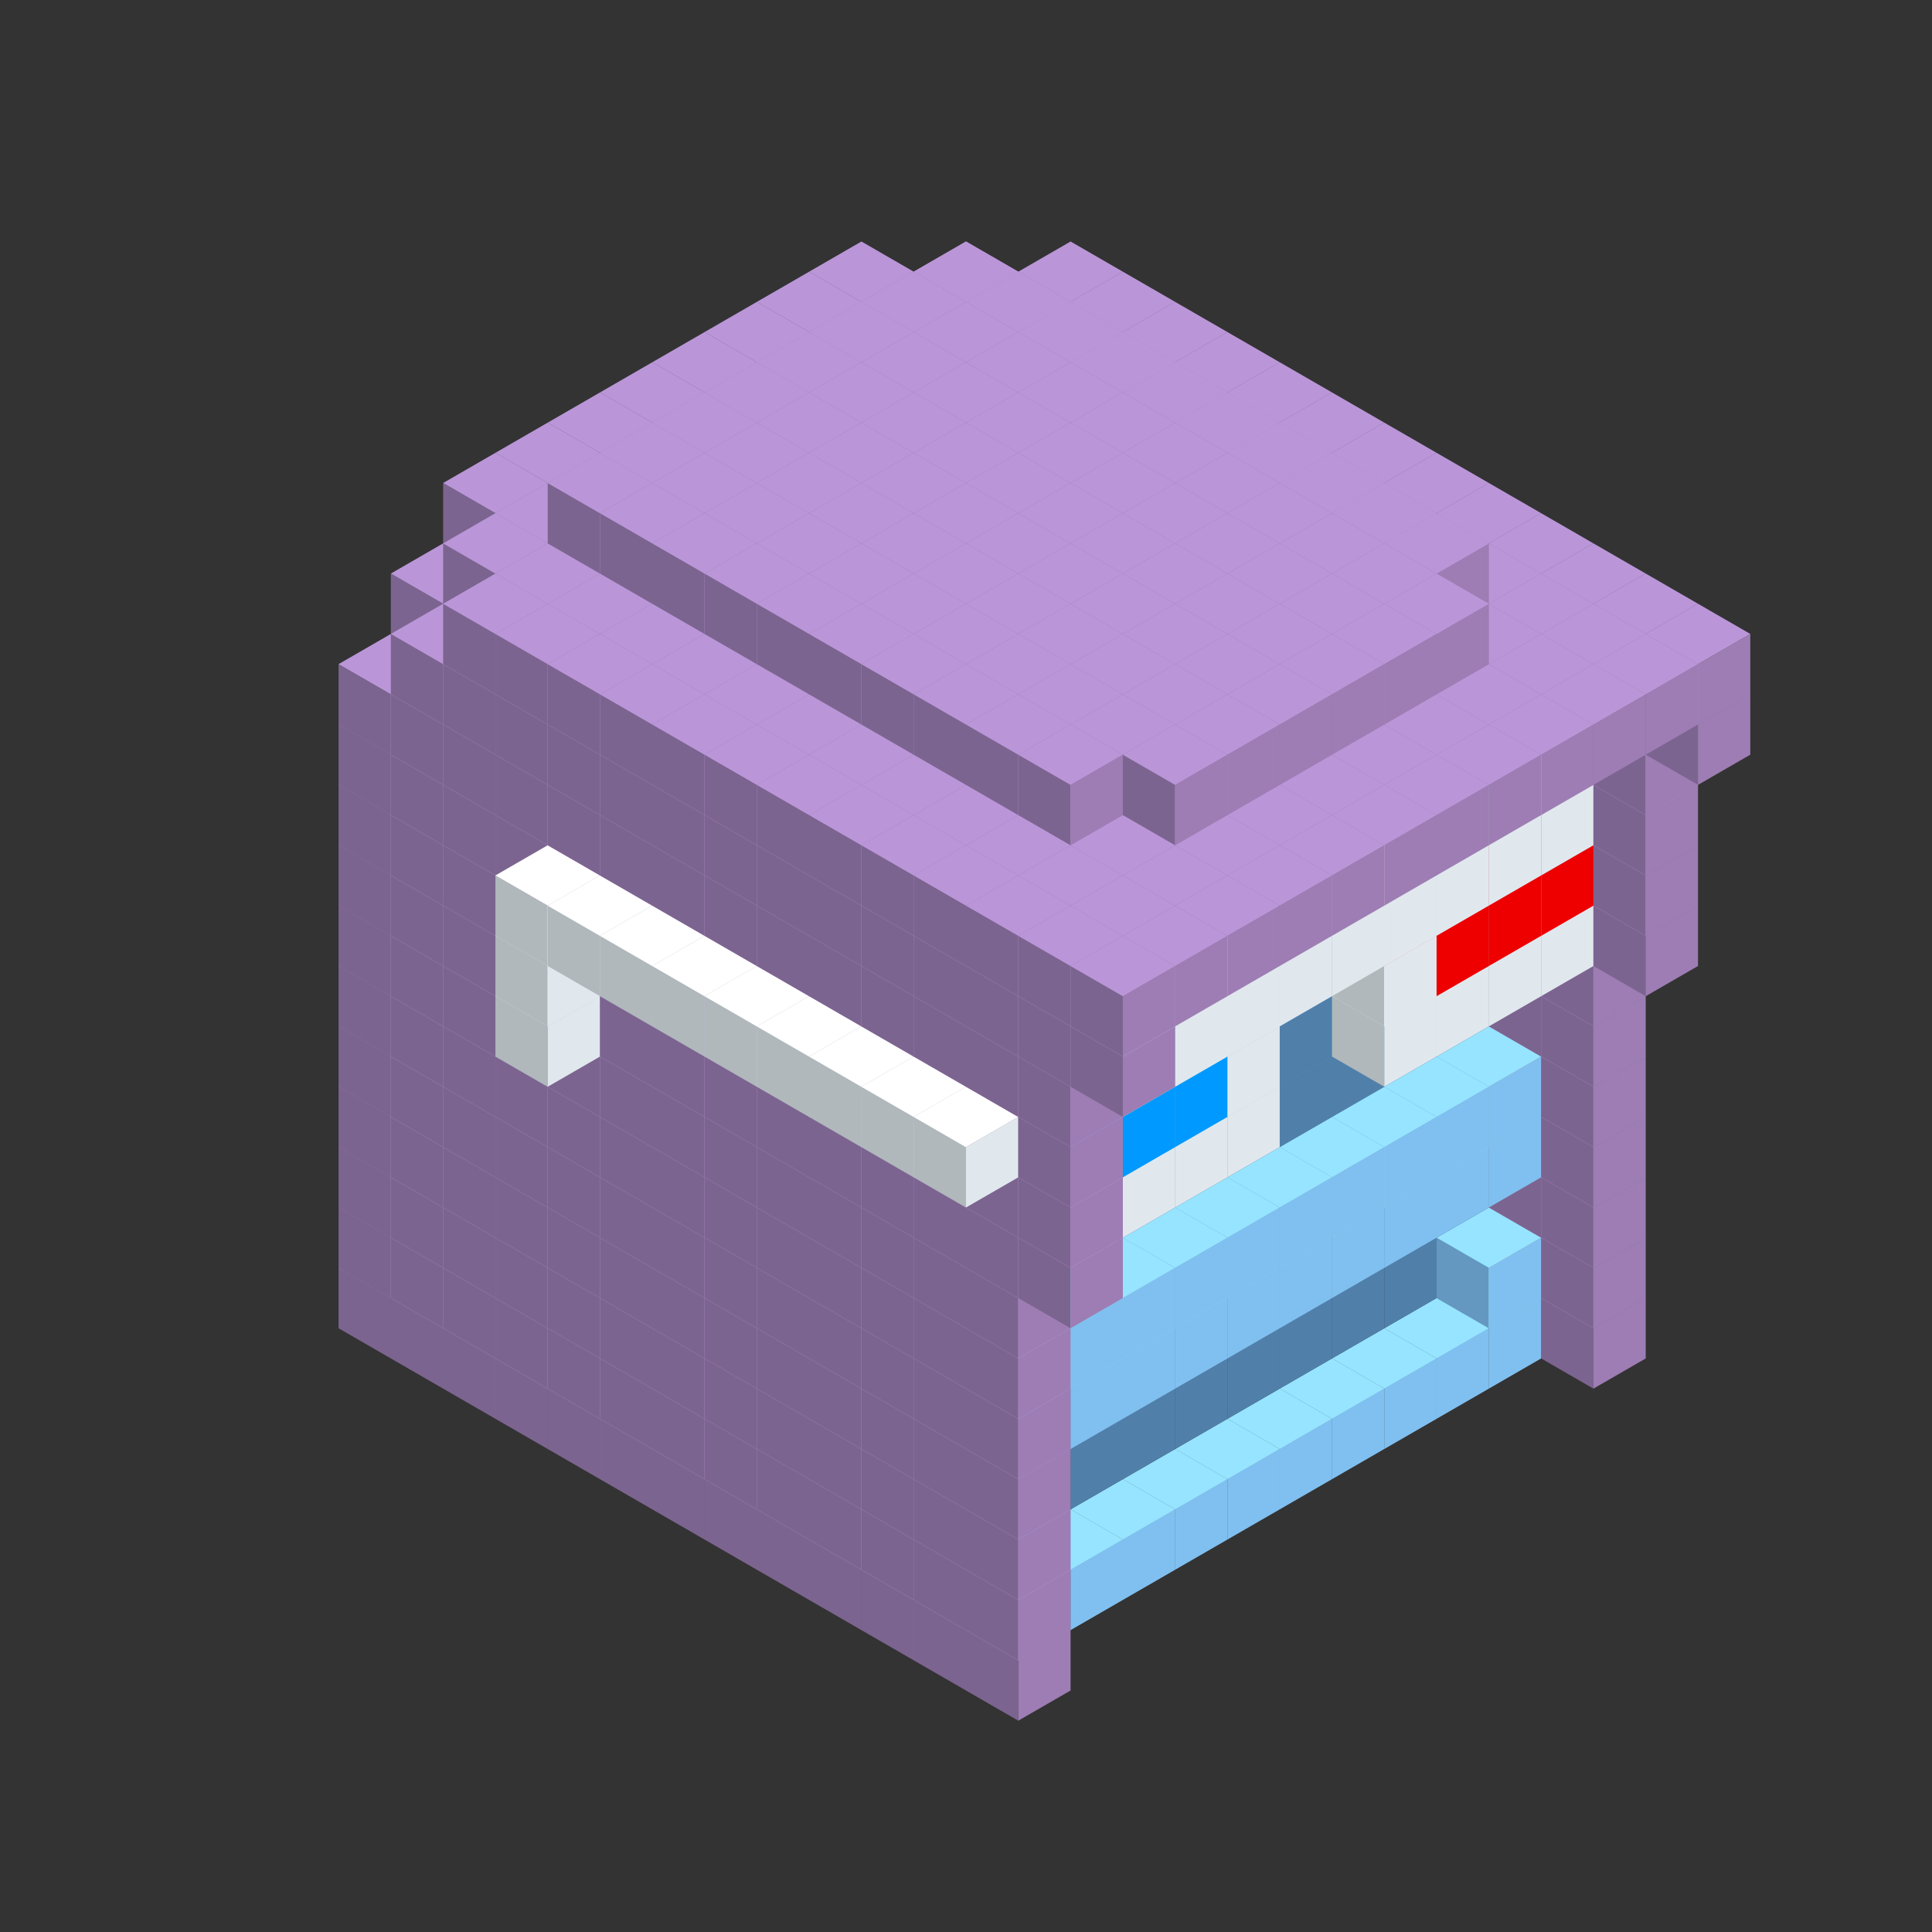 
<svg width='600' height='600' viewBox='4436371 5550000 3200000 3200000' xmlns='http://www.w3.org/2000/svg' xmlns:xlink='http://www.w3.org/1999/xlink'>
<rect x="4436371" y="5550000" width="3200000" height="3200000" fill="#333333" stroke="none"/>
<use xlink:href='#v-0x00000178-7' transform='translate(1936371,3050000)'/>
<use xlink:href='#v-0x00000178-7' transform='translate(983738,3600000)'/>
<use xlink:href='#v-0x00000178-7' transform='translate(2022974,3100000)'/>
<use xlink:href='#v-0x00000178-7' transform='translate(1070341,3650000)'/>
<use xlink:href='#v-0x00000178-7' transform='translate(2109577,3150000)'/>
<use xlink:href='#v-0x00000178-7' transform='translate(1156944,3700000)'/>
<use xlink:href='#v-0x00000178-7' transform='translate(2196180,3200000)'/>
<use xlink:href='#v-0x00000178-7' transform='translate(1243547,3750000)'/>
<use xlink:href='#v-0x00000178-7' transform='translate(2282783,3250000)'/>
<use xlink:href='#v-0x00000178-7' transform='translate(1330150,3800000)'/>
<use xlink:href='#v-0x00000178-7' transform='translate(2369386,3300000)'/>
<use xlink:href='#v-0x00000178-7' transform='translate(1416753,3850000)'/>
<use xlink:href='#v-0x00000178-7' transform='translate(2455989,3350000)'/>
<use xlink:href='#v-0x00000178-7' transform='translate(1503356,3900000)'/>
<use xlink:href='#v-0x00000178-7' transform='translate(2542592,3400000)'/>
<use xlink:href='#v-0x00000178-7' transform='translate(1589959,3950000)'/>
<use xlink:href='#v-0x00000178-7' transform='translate(2629195,3450000)'/>
<use xlink:href='#v-0x00000178-7' transform='translate(1676562,4000000)'/>
<use xlink:href='#v-0x00000178-7' transform='translate(2715798,3500000)'/>
<use xlink:href='#v-0x00000178-7' transform='translate(1763165,4050000)'/>
<use xlink:href='#v-0x00000178-7' transform='translate(2802401,3550000)'/>
<use xlink:href='#v-0x00000178-7' transform='translate(1849768,4100000)'/>
<use xlink:href='#v-0x00000178-7' transform='translate(2889004,3600000)'/>
<use xlink:href='#v-0x00000178-1' transform='translate(2802401,3650000)'/>
<use xlink:href='#v-0x00000178-1' transform='translate(2715798,3700000)'/>
<use xlink:href='#v-0x00000178-1' transform='translate(2629195,3750000)'/>
<use xlink:href='#v-0x00000178-1' transform='translate(2542592,3800000)'/>
<use xlink:href='#v-0x00000178-1' transform='translate(2455989,3850000)'/>
<use xlink:href='#v-0x00000178-1' transform='translate(2369386,3900000)'/>
<use xlink:href='#v-0x00000178-1' transform='translate(2282783,3950000)'/>
<use xlink:href='#v-0x00000178-1' transform='translate(2196180,4000000)'/>
<use xlink:href='#v-0x00000178-1' transform='translate(2109577,4050000)'/>
<use xlink:href='#v-0x00000178-1' transform='translate(2022974,4100000)'/>
<use xlink:href='#v-0x00000178-7' transform='translate(1936371,4150000)'/>
<use xlink:href='#v-0x00000178-7' transform='translate(2975607,3650000)'/>
<use xlink:href='#v-0x00000178-7' transform='translate(2022974,4200000)'/>
<use xlink:href='#v-0x00000178-7' transform='translate(1936371,2950000)'/>
<use xlink:href='#v-0x00000178-7' transform='translate(983738,3500000)'/>
<use xlink:href='#v-0x00000178-7' transform='translate(2022974,3000000)'/>
<use xlink:href='#v-0x00000178-7' transform='translate(1070341,3550000)'/>
<use xlink:href='#v-0x00000178-7' transform='translate(2109577,3050000)'/>
<use xlink:href='#v-0x00000178-7' transform='translate(1156944,3600000)'/>
<use xlink:href='#v-0x00000178-7' transform='translate(2196180,3100000)'/>
<use xlink:href='#v-0x00000178-7' transform='translate(1243547,3650000)'/>
<use xlink:href='#v-0x00000178-7' transform='translate(2282783,3150000)'/>
<use xlink:href='#v-0x00000178-7' transform='translate(1330150,3700000)'/>
<use xlink:href='#v-0x00000178-7' transform='translate(2369386,3200000)'/>
<use xlink:href='#v-0x00000178-7' transform='translate(1416753,3750000)'/>
<use xlink:href='#v-0x00000178-7' transform='translate(2455989,3250000)'/>
<use xlink:href='#v-0x00000178-7' transform='translate(1503356,3800000)'/>
<use xlink:href='#v-0x00000178-7' transform='translate(2542592,3300000)'/>
<use xlink:href='#v-0x00000178-7' transform='translate(1589959,3850000)'/>
<use xlink:href='#v-0x00000178-7' transform='translate(2629195,3350000)'/>
<use xlink:href='#v-0x00000178-7' transform='translate(1676562,3900000)'/>
<use xlink:href='#v-0x00000178-7' transform='translate(2715798,3400000)'/>
<use xlink:href='#v-0x00000178-7' transform='translate(1763165,3950000)'/>
<use xlink:href='#v-0x00000178-7' transform='translate(2802401,3450000)'/>
<use xlink:href='#v-0x00000178-2' transform='translate(2715798,3500000)'/>
<use xlink:href='#v-0x00000178-2' transform='translate(2629195,3550000)'/>
<use xlink:href='#v-0x00000178-2' transform='translate(2542592,3600000)'/>
<use xlink:href='#v-0x00000178-2' transform='translate(2455989,3650000)'/>
<use xlink:href='#v-0x00000178-2' transform='translate(2369386,3700000)'/>
<use xlink:href='#v-0x00000178-2' transform='translate(2282783,3750000)'/>
<use xlink:href='#v-0x00000178-2' transform='translate(2196180,3800000)'/>
<use xlink:href='#v-0x00000178-2' transform='translate(2109577,3850000)'/>
<use xlink:href='#v-0x00000178-2' transform='translate(2022974,3900000)'/>
<use xlink:href='#v-0x00000178-2' transform='translate(1936371,3950000)'/>
<use xlink:href='#v-0x00000178-7' transform='translate(1849768,4000000)'/>
<use xlink:href='#v-0x00000178-7' transform='translate(2889004,3500000)'/>
<use xlink:href='#v-0x00000178-1' transform='translate(2802401,3550000)'/>
<use xlink:href='#v-0x00000178-1' transform='translate(2022974,4000000)'/>
<use xlink:href='#v-0x00000178-7' transform='translate(1936371,4050000)'/>
<use xlink:href='#v-0x00000178-7' transform='translate(2975607,3550000)'/>
<use xlink:href='#v-0x00000178-7' transform='translate(2022974,4100000)'/>
<use xlink:href='#v-0x00000178-7' transform='translate(1936371,2850000)'/>
<use xlink:href='#v-0x00000178-7' transform='translate(983738,3400000)'/>
<use xlink:href='#v-0x00000178-7' transform='translate(2022974,2900000)'/>
<use xlink:href='#v-0x00000178-7' transform='translate(1070341,3450000)'/>
<use xlink:href='#v-0x00000178-7' transform='translate(2109577,2950000)'/>
<use xlink:href='#v-0x00000178-7' transform='translate(1156944,3500000)'/>
<use xlink:href='#v-0x00000178-7' transform='translate(2196180,3000000)'/>
<use xlink:href='#v-0x00000178-7' transform='translate(1243547,3550000)'/>
<use xlink:href='#v-0x00000178-7' transform='translate(2282783,3050000)'/>
<use xlink:href='#v-0x00000178-7' transform='translate(1330150,3600000)'/>
<use xlink:href='#v-0x00000178-7' transform='translate(2369386,3100000)'/>
<use xlink:href='#v-0x00000178-7' transform='translate(1416753,3650000)'/>
<use xlink:href='#v-0x00000178-7' transform='translate(2455989,3150000)'/>
<use xlink:href='#v-0x00000178-7' transform='translate(1503356,3700000)'/>
<use xlink:href='#v-0x00000178-7' transform='translate(2542592,3200000)'/>
<use xlink:href='#v-0x00000178-7' transform='translate(1589959,3750000)'/>
<use xlink:href='#v-0x00000178-7' transform='translate(2629195,3250000)'/>
<use xlink:href='#v-0x00000178-7' transform='translate(1676562,3800000)'/>
<use xlink:href='#v-0x00000178-7' transform='translate(2715798,3300000)'/>
<use xlink:href='#v-0x00000178-7' transform='translate(1763165,3850000)'/>
<use xlink:href='#v-0x00000178-7' transform='translate(2802401,3350000)'/>
<use xlink:href='#v-0x00000178-2' transform='translate(2715798,3400000)'/>
<use xlink:href='#v-0x00000178-2' transform='translate(2629195,3450000)'/>
<use xlink:href='#v-0x00000178-2' transform='translate(2542592,3500000)'/>
<use xlink:href='#v-0x00000178-2' transform='translate(2455989,3550000)'/>
<use xlink:href='#v-0x00000178-2' transform='translate(2369386,3600000)'/>
<use xlink:href='#v-0x00000178-2' transform='translate(2282783,3650000)'/>
<use xlink:href='#v-0x00000178-2' transform='translate(2196180,3700000)'/>
<use xlink:href='#v-0x00000178-2' transform='translate(2109577,3750000)'/>
<use xlink:href='#v-0x00000178-2' transform='translate(2022974,3800000)'/>
<use xlink:href='#v-0x00000178-2' transform='translate(1936371,3850000)'/>
<use xlink:href='#v-0x00000178-7' transform='translate(1849768,3900000)'/>
<use xlink:href='#v-0x00000178-7' transform='translate(2889004,3400000)'/>
<use xlink:href='#v-0x00000178-7' transform='translate(1936371,3950000)'/>
<use xlink:href='#v-0x00000178-7' transform='translate(2975607,3450000)'/>
<use xlink:href='#v-0x00000178-7' transform='translate(2022974,4000000)'/>
<use xlink:href='#v-0x00000178-7' transform='translate(1936371,2750000)'/>
<use xlink:href='#v-0x00000178-7' transform='translate(983738,3300000)'/>
<use xlink:href='#v-0x00000178-7' transform='translate(2022974,2800000)'/>
<use xlink:href='#v-0x00000178-7' transform='translate(1070341,3350000)'/>
<use xlink:href='#v-0x00000178-7' transform='translate(2109577,2850000)'/>
<use xlink:href='#v-0x00000178-7' transform='translate(1156944,3400000)'/>
<use xlink:href='#v-0x00000178-7' transform='translate(2196180,2900000)'/>
<use xlink:href='#v-0x00000178-7' transform='translate(1243547,3450000)'/>
<use xlink:href='#v-0x00000178-7' transform='translate(2282783,2950000)'/>
<use xlink:href='#v-0x00000178-7' transform='translate(1330150,3500000)'/>
<use xlink:href='#v-0x00000178-7' transform='translate(2369386,3000000)'/>
<use xlink:href='#v-0x00000178-7' transform='translate(1416753,3550000)'/>
<use xlink:href='#v-0x00000178-7' transform='translate(2455989,3050000)'/>
<use xlink:href='#v-0x00000178-7' transform='translate(1503356,3600000)'/>
<use xlink:href='#v-0x00000178-7' transform='translate(2542592,3100000)'/>
<use xlink:href='#v-0x00000178-7' transform='translate(1589959,3650000)'/>
<use xlink:href='#v-0x00000178-7' transform='translate(2629195,3150000)'/>
<use xlink:href='#v-0x00000178-7' transform='translate(1676562,3700000)'/>
<use xlink:href='#v-0x00000178-7' transform='translate(2715798,3200000)'/>
<use xlink:href='#v-0x00000178-7' transform='translate(1763165,3750000)'/>
<use xlink:href='#v-0x00000178-7' transform='translate(2802401,3250000)'/>
<use xlink:href='#v-0x00000178-2' transform='translate(2715798,3300000)'/>
<use xlink:href='#v-0x00000178-2' transform='translate(2629195,3350000)'/>
<use xlink:href='#v-0x00000178-2' transform='translate(2542592,3400000)'/>
<use xlink:href='#v-0x00000178-2' transform='translate(2455989,3450000)'/>
<use xlink:href='#v-0x00000178-2' transform='translate(2369386,3500000)'/>
<use xlink:href='#v-0x00000178-2' transform='translate(2282783,3550000)'/>
<use xlink:href='#v-0x00000178-2' transform='translate(2196180,3600000)'/>
<use xlink:href='#v-0x00000178-2' transform='translate(2109577,3650000)'/>
<use xlink:href='#v-0x00000178-2' transform='translate(2022974,3700000)'/>
<use xlink:href='#v-0x00000178-2' transform='translate(1936371,3750000)'/>
<use xlink:href='#v-0x00000178-7' transform='translate(1849768,3800000)'/>
<use xlink:href='#v-0x00000178-7' transform='translate(2889004,3300000)'/>
<use xlink:href='#v-0x00000178-1' transform='translate(2802401,3350000)'/>
<use xlink:href='#v-0x00000178-1' transform='translate(2715798,3400000)'/>
<use xlink:href='#v-0x00000178-1' transform='translate(2629195,3450000)'/>
<use xlink:href='#v-0x00000178-1' transform='translate(2542592,3500000)'/>
<use xlink:href='#v-0x00000178-1' transform='translate(2455989,3550000)'/>
<use xlink:href='#v-0x00000178-1' transform='translate(2369386,3600000)'/>
<use xlink:href='#v-0x00000178-1' transform='translate(2282783,3650000)'/>
<use xlink:href='#v-0x00000178-1' transform='translate(2196180,3700000)'/>
<use xlink:href='#v-0x00000178-1' transform='translate(2109577,3750000)'/>
<use xlink:href='#v-0x00000178-1' transform='translate(2022974,3800000)'/>
<use xlink:href='#v-0x00000178-7' transform='translate(1936371,3850000)'/>
<use xlink:href='#v-0x00000178-7' transform='translate(2975607,3350000)'/>
<use xlink:href='#v-0x00000178-7' transform='translate(2022974,3900000)'/>
<use xlink:href='#v-0x00000178-7' transform='translate(1936371,2650000)'/>
<use xlink:href='#v-0x00000178-7' transform='translate(983738,3200000)'/>
<use xlink:href='#v-0x00000178-7' transform='translate(2022974,2700000)'/>
<use xlink:href='#v-0x00000178-7' transform='translate(1070341,3250000)'/>
<use xlink:href='#v-0x00000178-7' transform='translate(2109577,2750000)'/>
<use xlink:href='#v-0x00000178-7' transform='translate(1156944,3300000)'/>
<use xlink:href='#v-0x00000178-7' transform='translate(2196180,2800000)'/>
<use xlink:href='#v-0x00000178-7' transform='translate(1243547,3350000)'/>
<use xlink:href='#v-0x00000178-7' transform='translate(2282783,2850000)'/>
<use xlink:href='#v-0x00000178-7' transform='translate(1330150,3400000)'/>
<use xlink:href='#v-0x00000178-7' transform='translate(2369386,2900000)'/>
<use xlink:href='#v-0x00000178-7' transform='translate(1416753,3450000)'/>
<use xlink:href='#v-0x00000178-7' transform='translate(2455989,2950000)'/>
<use xlink:href='#v-0x00000178-7' transform='translate(1503356,3500000)'/>
<use xlink:href='#v-0x00000178-7' transform='translate(2542592,3000000)'/>
<use xlink:href='#v-0x00000178-7' transform='translate(1589959,3550000)'/>
<use xlink:href='#v-0x00000178-7' transform='translate(2629195,3050000)'/>
<use xlink:href='#v-0x00000178-7' transform='translate(1676562,3600000)'/>
<use xlink:href='#v-0x00000178-7' transform='translate(2715798,3100000)'/>
<use xlink:href='#v-0x00000178-7' transform='translate(1763165,3650000)'/>
<use xlink:href='#v-0x00000178-7' transform='translate(2802401,3150000)'/>
<use xlink:href='#v-0x00000178-2' transform='translate(2715798,3200000)'/>
<use xlink:href='#v-0x00000178-2' transform='translate(2629195,3250000)'/>
<use xlink:href='#v-0x00000178-2' transform='translate(2542592,3300000)'/>
<use xlink:href='#v-0x00000178-2' transform='translate(2455989,3350000)'/>
<use xlink:href='#v-0x00000178-2' transform='translate(2369386,3400000)'/>
<use xlink:href='#v-0x00000178-2' transform='translate(2282783,3450000)'/>
<use xlink:href='#v-0x00000178-2' transform='translate(2196180,3500000)'/>
<use xlink:href='#v-0x00000178-2' transform='translate(2109577,3550000)'/>
<use xlink:href='#v-0x00000178-2' transform='translate(2022974,3600000)'/>
<use xlink:href='#v-0x00000178-2' transform='translate(1936371,3650000)'/>
<use xlink:href='#v-0x00000178-7' transform='translate(1849768,3700000)'/>
<use xlink:href='#v-0x00000178-7' transform='translate(2889004,3200000)'/>
<use xlink:href='#v-0x00000178-1' transform='translate(2802401,3250000)'/>
<use xlink:href='#v-0x00000178-1' transform='translate(2715798,3300000)'/>
<use xlink:href='#v-0x00000178-1' transform='translate(2629195,3350000)'/>
<use xlink:href='#v-0x00000178-1' transform='translate(2542592,3400000)'/>
<use xlink:href='#v-0x00000178-1' transform='translate(2455989,3450000)'/>
<use xlink:href='#v-0x00000178-1' transform='translate(2369386,3500000)'/>
<use xlink:href='#v-0x00000178-1' transform='translate(2282783,3550000)'/>
<use xlink:href='#v-0x00000178-1' transform='translate(2196180,3600000)'/>
<use xlink:href='#v-0x00000178-1' transform='translate(2109577,3650000)'/>
<use xlink:href='#v-0x00000178-1' transform='translate(2022974,3700000)'/>
<use xlink:href='#v-0x00000178-7' transform='translate(1936371,3750000)'/>
<use xlink:href='#v-0x00000178-7' transform='translate(2975607,3250000)'/>
<use xlink:href='#v-0x00000178-7' transform='translate(2022974,3800000)'/>
<use xlink:href='#v-0x00000178-7' transform='translate(1936371,2550000)'/>
<use xlink:href='#v-0x00000178-7' transform='translate(983738,3100000)'/>
<use xlink:href='#v-0x00000178-7' transform='translate(2022974,2600000)'/>
<use xlink:href='#v-0x00000178-7' transform='translate(1070341,3150000)'/>
<use xlink:href='#v-0x00000178-7' transform='translate(2109577,2650000)'/>
<use xlink:href='#v-0x00000178-7' transform='translate(1156944,3200000)'/>
<use xlink:href='#v-0x00000178-7' transform='translate(2196180,2700000)'/>
<use xlink:href='#v-0x00000178-7' transform='translate(1243547,3250000)'/>
<use xlink:href='#v-0x00000178-7' transform='translate(2282783,2750000)'/>
<use xlink:href='#v-0x00000178-7' transform='translate(1330150,3300000)'/>
<use xlink:href='#v-0x00000178-7' transform='translate(2369386,2800000)'/>
<use xlink:href='#v-0x00000178-7' transform='translate(1416753,3350000)'/>
<use xlink:href='#v-0x00000178-7' transform='translate(2455989,2850000)'/>
<use xlink:href='#v-0x00000178-7' transform='translate(1503356,3400000)'/>
<use xlink:href='#v-0x00000178-7' transform='translate(2542592,2900000)'/>
<use xlink:href='#v-0x00000178-7' transform='translate(1589959,3450000)'/>
<use xlink:href='#v-0x00000178-7' transform='translate(2629195,2950000)'/>
<use xlink:href='#v-0x00000178-7' transform='translate(1676562,3500000)'/>
<use xlink:href='#v-0x00000178-7' transform='translate(2715798,3000000)'/>
<use xlink:href='#v-0x00000178-7' transform='translate(1763165,3550000)'/>
<use xlink:href='#v-0x00000178-7' transform='translate(2802401,3050000)'/>
<use xlink:href='#v-0x00000178-2' transform='translate(2715798,3100000)'/>
<use xlink:href='#v-0x00000178-2' transform='translate(2629195,3150000)'/>
<use xlink:href='#v-0x00000178-2' transform='translate(2542592,3200000)'/>
<use xlink:href='#v-0x00000178-2' transform='translate(2455989,3250000)'/>
<use xlink:href='#v-0x00000178-2' transform='translate(2369386,3300000)'/>
<use xlink:href='#v-0x00000178-2' transform='translate(2282783,3350000)'/>
<use xlink:href='#v-0x00000178-2' transform='translate(2196180,3400000)'/>
<use xlink:href='#v-0x00000178-2' transform='translate(2109577,3450000)'/>
<use xlink:href='#v-0x00000178-2' transform='translate(2022974,3500000)'/>
<use xlink:href='#v-0x00000178-2' transform='translate(1936371,3550000)'/>
<use xlink:href='#v-0x00000178-7' transform='translate(1849768,3600000)'/>
<use xlink:href='#v-0x00000178-7' transform='translate(2889004,3100000)'/>
<use xlink:href='#v-0x00000178-7' transform='translate(1936371,3650000)'/>
<use xlink:href='#v-0x00000178-7' transform='translate(2975607,3150000)'/>
<use xlink:href='#v-0x00000178-7' transform='translate(2022974,3700000)'/>
<use xlink:href='#v-0x00000178-7' transform='translate(1936371,2450000)'/>
<use xlink:href='#v-0x00000178-7' transform='translate(983738,3000000)'/>
<use xlink:href='#v-0x00000178-7' transform='translate(2022974,2500000)'/>
<use xlink:href='#v-0x00000178-7' transform='translate(1070341,3050000)'/>
<use xlink:href='#v-0x00000178-7' transform='translate(2109577,2550000)'/>
<use xlink:href='#v-0x00000178-7' transform='translate(1156944,3100000)'/>
<use xlink:href='#v-0x00000178-7' transform='translate(2196180,2600000)'/>
<use xlink:href='#v-0x00000178-7' transform='translate(1243547,3150000)'/>
<use xlink:href='#v-0x00000178-7' transform='translate(2282783,2650000)'/>
<use xlink:href='#v-0x00000178-7' transform='translate(1330150,3200000)'/>
<use xlink:href='#v-0x00000178-7' transform='translate(2369386,2700000)'/>
<use xlink:href='#v-0x00000178-7' transform='translate(1416753,3250000)'/>
<use xlink:href='#v-0x00000178-7' transform='translate(2455989,2750000)'/>
<use xlink:href='#v-0x00000178-7' transform='translate(1503356,3300000)'/>
<use xlink:href='#v-0x00000178-7' transform='translate(2542592,2800000)'/>
<use xlink:href='#v-0x00000178-7' transform='translate(1589959,3350000)'/>
<use xlink:href='#v-0x00000178-7' transform='translate(2629195,2850000)'/>
<use xlink:href='#v-0x00000178-7' transform='translate(1676562,3400000)'/>
<use xlink:href='#v-0x00000178-7' transform='translate(2715798,2900000)'/>
<use xlink:href='#v-0x00000178-7' transform='translate(1763165,3450000)'/>
<use xlink:href='#v-0x00000178-7' transform='translate(2802401,2950000)'/>
<use xlink:href='#v-0x00000178-2' transform='translate(2715798,3000000)'/>
<use xlink:href='#v-0x00000178-2' transform='translate(2629195,3050000)'/>
<use xlink:href='#v-0x00000178-2' transform='translate(2542592,3100000)'/>
<use xlink:href='#v-0x00000178-2' transform='translate(2455989,3150000)'/>
<use xlink:href='#v-0x00000178-2' transform='translate(2369386,3200000)'/>
<use xlink:href='#v-0x00000178-2' transform='translate(2282783,3250000)'/>
<use xlink:href='#v-0x00000178-2' transform='translate(2196180,3300000)'/>
<use xlink:href='#v-0x00000178-2' transform='translate(2109577,3350000)'/>
<use xlink:href='#v-0x00000178-2' transform='translate(2022974,3400000)'/>
<use xlink:href='#v-0x00000178-2' transform='translate(1936371,3450000)'/>
<use xlink:href='#v-0x00000178-7' transform='translate(1849768,3500000)'/>
<use xlink:href='#v-0x00000178-7' transform='translate(2889004,3000000)'/>
<use xlink:href='#v-0x00000178-7' transform='translate(1936371,3550000)'/>
<use xlink:href='#v-0x00000178-7' transform='translate(2975607,3050000)'/>
<use xlink:href='#v-0x00000178-7' transform='translate(2022974,3600000)'/>
<use xlink:href='#v-0x00000178-7' transform='translate(1936371,2350000)'/>
<use xlink:href='#v-0x00000178-7' transform='translate(983738,2900000)'/>
<use xlink:href='#v-0x00000178-7' transform='translate(2022974,2400000)'/>
<use xlink:href='#v-0x00000178-7' transform='translate(1070341,2950000)'/>
<use xlink:href='#v-0x00000178-7' transform='translate(2109577,2450000)'/>
<use xlink:href='#v-0x00000178-7' transform='translate(1156944,3000000)'/>
<use xlink:href='#v-0x00000178-7' transform='translate(2196180,2500000)'/>
<use xlink:href='#v-0x00000178-7' transform='translate(1243547,3050000)'/>
<use xlink:href='#v-0x00000178-4' transform='translate(2369386,2500000)'/>
<use xlink:href='#v-0x00000178-7' transform='translate(2282783,2550000)'/>
<use xlink:href='#v-0x00000178-7' transform='translate(1330150,3100000)'/>
<use xlink:href='#v-0x00000178-4' transform='translate(1243547,3150000)'/>
<use xlink:href='#v-0x00000178-7' transform='translate(2369386,2600000)'/>
<use xlink:href='#v-0x00000178-7' transform='translate(1416753,3150000)'/>
<use xlink:href='#v-0x00000178-7' transform='translate(2455989,2650000)'/>
<use xlink:href='#v-0x00000178-7' transform='translate(1503356,3200000)'/>
<use xlink:href='#v-0x00000178-7' transform='translate(2542592,2700000)'/>
<use xlink:href='#v-0x00000178-7' transform='translate(1589959,3250000)'/>
<use xlink:href='#v-0x00000178-7' transform='translate(2629195,2750000)'/>
<use xlink:href='#v-0x00000178-7' transform='translate(1676562,3300000)'/>
<use xlink:href='#v-0x00000178-7' transform='translate(2715798,2800000)'/>
<use xlink:href='#v-0x00000178-7' transform='translate(1763165,3350000)'/>
<use xlink:href='#v-0x00000178-7' transform='translate(2802401,2850000)'/>
<use xlink:href='#v-0x00000178-2' transform='translate(2715798,2900000)'/>
<use xlink:href='#v-0x00000178-2' transform='translate(2629195,2950000)'/>
<use xlink:href='#v-0x00000178-2' transform='translate(2542592,3000000)'/>
<use xlink:href='#v-0x00000178-2' transform='translate(2455989,3050000)'/>
<use xlink:href='#v-0x00000178-2' transform='translate(2369386,3100000)'/>
<use xlink:href='#v-0x00000178-2' transform='translate(2282783,3150000)'/>
<use xlink:href='#v-0x00000178-2' transform='translate(2196180,3200000)'/>
<use xlink:href='#v-0x00000178-2' transform='translate(2109577,3250000)'/>
<use xlink:href='#v-0x00000178-2' transform='translate(2022974,3300000)'/>
<use xlink:href='#v-0x00000178-2' transform='translate(1936371,3350000)'/>
<use xlink:href='#v-0x00000178-7' transform='translate(1849768,3400000)'/>
<use xlink:href='#v-0x00000178-7' transform='translate(2889004,2900000)'/>
<use xlink:href='#v-0x00000178-1' transform='translate(2802401,2950000)'/>
<use xlink:href='#v-0x00000178-1' transform='translate(2715798,3000000)'/>
<use xlink:href='#v-0x00000178-1' transform='translate(2629195,3050000)'/>
<use xlink:href='#v-0x00000178-1' transform='translate(2196180,3300000)'/>
<use xlink:href='#v-0x00000178-1' transform='translate(2109577,3350000)'/>
<use xlink:href='#v-0x00000178-1' transform='translate(2022974,3400000)'/>
<use xlink:href='#v-0x00000178-7' transform='translate(1936371,3450000)'/>
<use xlink:href='#v-0x00000178-7' transform='translate(2975607,2950000)'/>
<use xlink:href='#v-0x00000178-4' transform='translate(2889004,3000000)'/>
<use xlink:href='#v-0x00000178-4' transform='translate(2802401,3050000)'/>
<use xlink:href='#v-0x00000178-4' transform='translate(2715798,3100000)'/>
<use xlink:href='#v-0x00000178-4' transform='translate(2629195,3150000)'/>
<use xlink:href='#v-0x00000178-4' transform='translate(2369386,3300000)'/>
<use xlink:href='#v-0x00000178-4' transform='translate(2282783,3350000)'/>
<use xlink:href='#v-0x00000178-4' transform='translate(2196180,3400000)'/>
<use xlink:href='#v-0x00000178-4' transform='translate(2109577,3450000)'/>
<use xlink:href='#v-0x00000178-7' transform='translate(2022974,3500000)'/>
<use xlink:href='#v-0x00000178-7' transform='translate(3062210,3000000)'/>
<use xlink:href='#v-0x00000178-7' transform='translate(2109577,3550000)'/>
<use xlink:href='#v-0x00000178-7' transform='translate(1936371,2250000)'/>
<use xlink:href='#v-0x00000178-7' transform='translate(983738,2800000)'/>
<use xlink:href='#v-0x00000178-7' transform='translate(2022974,2300000)'/>
<use xlink:href='#v-0x00000178-7' transform='translate(1070341,2850000)'/>
<use xlink:href='#v-0x00000178-7' transform='translate(2109577,2350000)'/>
<use xlink:href='#v-0x00000178-7' transform='translate(1156944,2900000)'/>
<use xlink:href='#v-0x00000178-7' transform='translate(2196180,2400000)'/>
<use xlink:href='#v-0x00000178-7' transform='translate(1243547,2950000)'/>
<use xlink:href='#v-0x00000178-4' transform='translate(2369386,2400000)'/>
<use xlink:href='#v-0x00000178-7' transform='translate(2282783,2450000)'/>
<use xlink:href='#v-0x00000178-7' transform='translate(1330150,3000000)'/>
<use xlink:href='#v-0x00000178-4' transform='translate(1243547,3050000)'/>
<use xlink:href='#v-0x00000178-7' transform='translate(2369386,2500000)'/>
<use xlink:href='#v-0x00000178-7' transform='translate(1416753,3050000)'/>
<use xlink:href='#v-0x00000178-7' transform='translate(2455989,2550000)'/>
<use xlink:href='#v-0x00000178-7' transform='translate(1503356,3100000)'/>
<use xlink:href='#v-0x00000178-7' transform='translate(2542592,2600000)'/>
<use xlink:href='#v-0x00000178-7' transform='translate(1589959,3150000)'/>
<use xlink:href='#v-0x00000178-7' transform='translate(2629195,2650000)'/>
<use xlink:href='#v-0x00000178-7' transform='translate(1676562,3200000)'/>
<use xlink:href='#v-0x00000178-7' transform='translate(2715798,2700000)'/>
<use xlink:href='#v-0x00000178-7' transform='translate(1763165,3250000)'/>
<use xlink:href='#v-0x00000178-7' transform='translate(2802401,2750000)'/>
<use xlink:href='#v-0x00000178-2' transform='translate(2715798,2800000)'/>
<use xlink:href='#v-0x00000178-2' transform='translate(2629195,2850000)'/>
<use xlink:href='#v-0x00000178-2' transform='translate(2542592,2900000)'/>
<use xlink:href='#v-0x00000178-2' transform='translate(2455989,2950000)'/>
<use xlink:href='#v-0x00000178-2' transform='translate(2369386,3000000)'/>
<use xlink:href='#v-0x00000178-2' transform='translate(2282783,3050000)'/>
<use xlink:href='#v-0x00000178-2' transform='translate(2196180,3100000)'/>
<use xlink:href='#v-0x00000178-2' transform='translate(2109577,3150000)'/>
<use xlink:href='#v-0x00000178-2' transform='translate(2022974,3200000)'/>
<use xlink:href='#v-0x00000178-2' transform='translate(1936371,3250000)'/>
<use xlink:href='#v-0x00000178-7' transform='translate(1849768,3300000)'/>
<use xlink:href='#v-0x00000178-7' transform='translate(2889004,2800000)'/>
<use xlink:href='#v-0x00000178-1' transform='translate(2802401,2850000)'/>
<use xlink:href='#v-0x00000178-3' transform='translate(2715798,2900000)'/>
<use xlink:href='#v-0x00000178-3' transform='translate(2629195,2950000)'/>
<use xlink:href='#v-0x00000178-1' transform='translate(2542592,3000000)'/>
<use xlink:href='#v-0x00000178-1' transform='translate(2282783,3150000)'/>
<use xlink:href='#v-0x00000178-3' transform='translate(2196180,3200000)'/>
<use xlink:href='#v-0x00000178-3' transform='translate(2109577,3250000)'/>
<use xlink:href='#v-0x00000178-1' transform='translate(2022974,3300000)'/>
<use xlink:href='#v-0x00000178-7' transform='translate(1936371,3350000)'/>
<use xlink:href='#v-0x00000178-7' transform='translate(2975607,2850000)'/>
<use xlink:href='#v-0x00000178-6' transform='translate(2889004,2900000)'/>
<use xlink:href='#v-0x00000178-6' transform='translate(2802401,2950000)'/>
<use xlink:href='#v-0x00000178-6' transform='translate(2715798,3000000)'/>
<use xlink:href='#v-0x00000178-4' transform='translate(2629195,3050000)'/>
<use xlink:href='#v-0x00000178-4' transform='translate(2369386,3200000)'/>
<use xlink:href='#v-0x00000178-5' transform='translate(2282783,3250000)'/>
<use xlink:href='#v-0x00000178-5' transform='translate(2196180,3300000)'/>
<use xlink:href='#v-0x00000178-5' transform='translate(2109577,3350000)'/>
<use xlink:href='#v-0x00000178-7' transform='translate(2022974,3400000)'/>
<use xlink:href='#v-0x00000178-7' transform='translate(3062210,2900000)'/>
<use xlink:href='#v-0x00000178-7' transform='translate(2109577,3450000)'/>
<use xlink:href='#v-0x00000178-7' transform='translate(1936371,2150000)'/>
<use xlink:href='#v-0x00000178-7' transform='translate(983738,2700000)'/>
<use xlink:href='#v-0x00000178-7' transform='translate(2022974,2200000)'/>
<use xlink:href='#v-0x00000178-7' transform='translate(1070341,2750000)'/>
<use xlink:href='#v-0x00000178-7' transform='translate(2109577,2250000)'/>
<use xlink:href='#v-0x00000178-7' transform='translate(1156944,2800000)'/>
<use xlink:href='#v-0x00000178-7' transform='translate(2196180,2300000)'/>
<use xlink:href='#v-0x00000178-7' transform='translate(1243547,2850000)'/>
<use xlink:href='#v-0x00000178-4' transform='translate(2369386,2300000)'/>
<use xlink:href='#v-0x00000178-7' transform='translate(2282783,2350000)'/>
<use xlink:href='#v-0x00000178-7' transform='translate(1330150,2900000)'/>
<use xlink:href='#v-0x00000178-4' transform='translate(1243547,2950000)'/>
<use xlink:href='#v-0x00000178-4' transform='translate(2455989,2350000)'/>
<use xlink:href='#v-0x00000178-7' transform='translate(2369386,2400000)'/>
<use xlink:href='#v-0x00000178-7' transform='translate(1416753,2950000)'/>
<use xlink:href='#v-0x00000178-4' transform='translate(1330150,3000000)'/>
<use xlink:href='#v-0x00000178-4' transform='translate(2542592,2400000)'/>
<use xlink:href='#v-0x00000178-7' transform='translate(2455989,2450000)'/>
<use xlink:href='#v-0x00000178-7' transform='translate(1503356,3000000)'/>
<use xlink:href='#v-0x00000178-4' transform='translate(1416753,3050000)'/>
<use xlink:href='#v-0x00000178-4' transform='translate(2629195,2450000)'/>
<use xlink:href='#v-0x00000178-7' transform='translate(2542592,2500000)'/>
<use xlink:href='#v-0x00000178-7' transform='translate(1589959,3050000)'/>
<use xlink:href='#v-0x00000178-4' transform='translate(1503356,3100000)'/>
<use xlink:href='#v-0x00000178-4' transform='translate(2715798,2500000)'/>
<use xlink:href='#v-0x00000178-7' transform='translate(2629195,2550000)'/>
<use xlink:href='#v-0x00000178-7' transform='translate(1676562,3100000)'/>
<use xlink:href='#v-0x00000178-4' transform='translate(1589959,3150000)'/>
<use xlink:href='#v-0x00000178-4' transform='translate(2802401,2550000)'/>
<use xlink:href='#v-0x00000178-7' transform='translate(2715798,2600000)'/>
<use xlink:href='#v-0x00000178-7' transform='translate(1763165,3150000)'/>
<use xlink:href='#v-0x00000178-4' transform='translate(1676562,3200000)'/>
<use xlink:href='#v-0x00000178-4' transform='translate(2889004,2600000)'/>
<use xlink:href='#v-0x00000178-7' transform='translate(2802401,2650000)'/>
<use xlink:href='#v-0x00000178-2' transform='translate(2715798,2700000)'/>
<use xlink:href='#v-0x00000178-2' transform='translate(2629195,2750000)'/>
<use xlink:href='#v-0x00000178-2' transform='translate(2542592,2800000)'/>
<use xlink:href='#v-0x00000178-2' transform='translate(2455989,2850000)'/>
<use xlink:href='#v-0x00000178-2' transform='translate(2369386,2900000)'/>
<use xlink:href='#v-0x00000178-2' transform='translate(2282783,2950000)'/>
<use xlink:href='#v-0x00000178-2' transform='translate(2196180,3000000)'/>
<use xlink:href='#v-0x00000178-2' transform='translate(2109577,3050000)'/>
<use xlink:href='#v-0x00000178-2' transform='translate(2022974,3100000)'/>
<use xlink:href='#v-0x00000178-2' transform='translate(1936371,3150000)'/>
<use xlink:href='#v-0x00000178-7' transform='translate(1849768,3200000)'/>
<use xlink:href='#v-0x00000178-4' transform='translate(1763165,3250000)'/>
<use xlink:href='#v-0x00000178-4' transform='translate(2975607,2650000)'/>
<use xlink:href='#v-0x00000178-7' transform='translate(2889004,2700000)'/>
<use xlink:href='#v-0x00000178-1' transform='translate(2802401,2750000)'/>
<use xlink:href='#v-0x00000178-1' transform='translate(2715798,2800000)'/>
<use xlink:href='#v-0x00000178-1' transform='translate(2629195,2850000)'/>
<use xlink:href='#v-0x00000178-1' transform='translate(2196180,3100000)'/>
<use xlink:href='#v-0x00000178-1' transform='translate(2109577,3150000)'/>
<use xlink:href='#v-0x00000178-1' transform='translate(2022974,3200000)'/>
<use xlink:href='#v-0x00000178-7' transform='translate(1936371,3250000)'/>
<use xlink:href='#v-0x00000178-4' transform='translate(1849768,3300000)'/>
<use xlink:href='#v-0x00000178-4' transform='translate(3062210,2700000)'/>
<use xlink:href='#v-0x00000178-7' transform='translate(2975607,2750000)'/>
<use xlink:href='#v-0x00000178-4' transform='translate(2889004,2800000)'/>
<use xlink:href='#v-0x00000178-4' transform='translate(2802401,2850000)'/>
<use xlink:href='#v-0x00000178-4' transform='translate(2715798,2900000)'/>
<use xlink:href='#v-0x00000178-4' transform='translate(2629195,2950000)'/>
<use xlink:href='#v-0x00000178-4' transform='translate(2542592,3000000)'/>
<use xlink:href='#v-0x00000178-4' transform='translate(2455989,3050000)'/>
<use xlink:href='#v-0x00000178-4' transform='translate(2369386,3100000)'/>
<use xlink:href='#v-0x00000178-4' transform='translate(2282783,3150000)'/>
<use xlink:href='#v-0x00000178-4' transform='translate(2196180,3200000)'/>
<use xlink:href='#v-0x00000178-4' transform='translate(2109577,3250000)'/>
<use xlink:href='#v-0x00000178-7' transform='translate(2022974,3300000)'/>
<use xlink:href='#v-0x00000178-4' transform='translate(1936371,3350000)'/>
<use xlink:href='#v-0x00000178-7' transform='translate(3062210,2800000)'/>
<use xlink:href='#v-0x00000178-7' transform='translate(2109577,3350000)'/>
<use xlink:href='#v-0x00000178-7' transform='translate(1936371,2050000)'/>
<use xlink:href='#v-0x00000178-7' transform='translate(983738,2600000)'/>
<use xlink:href='#v-0x00000178-7' transform='translate(2022974,2100000)'/>
<use xlink:href='#v-0x00000178-7' transform='translate(1070341,2650000)'/>
<use xlink:href='#v-0x00000178-7' transform='translate(2109577,2150000)'/>
<use xlink:href='#v-0x00000178-7' transform='translate(1156944,2700000)'/>
<use xlink:href='#v-0x00000178-7' transform='translate(2196180,2200000)'/>
<use xlink:href='#v-0x00000178-7' transform='translate(1243547,2750000)'/>
<use xlink:href='#v-0x00000178-7' transform='translate(2282783,2250000)'/>
<use xlink:href='#v-0x00000178-7' transform='translate(1330150,2800000)'/>
<use xlink:href='#v-0x00000178-7' transform='translate(2369386,2300000)'/>
<use xlink:href='#v-0x00000178-7' transform='translate(1416753,2850000)'/>
<use xlink:href='#v-0x00000178-7' transform='translate(2455989,2350000)'/>
<use xlink:href='#v-0x00000178-7' transform='translate(1503356,2900000)'/>
<use xlink:href='#v-0x00000178-7' transform='translate(2542592,2400000)'/>
<use xlink:href='#v-0x00000178-7' transform='translate(1589959,2950000)'/>
<use xlink:href='#v-0x00000178-7' transform='translate(2629195,2450000)'/>
<use xlink:href='#v-0x00000178-7' transform='translate(1676562,3000000)'/>
<use xlink:href='#v-0x00000178-7' transform='translate(2715798,2500000)'/>
<use xlink:href='#v-0x00000178-7' transform='translate(1763165,3050000)'/>
<use xlink:href='#v-0x00000178-7' transform='translate(2802401,2550000)'/>
<use xlink:href='#v-0x00000178-2' transform='translate(2715798,2600000)'/>
<use xlink:href='#v-0x00000178-2' transform='translate(2629195,2650000)'/>
<use xlink:href='#v-0x00000178-2' transform='translate(2542592,2700000)'/>
<use xlink:href='#v-0x00000178-2' transform='translate(2455989,2750000)'/>
<use xlink:href='#v-0x00000178-2' transform='translate(2369386,2800000)'/>
<use xlink:href='#v-0x00000178-2' transform='translate(2282783,2850000)'/>
<use xlink:href='#v-0x00000178-2' transform='translate(2196180,2900000)'/>
<use xlink:href='#v-0x00000178-2' transform='translate(2109577,2950000)'/>
<use xlink:href='#v-0x00000178-2' transform='translate(2022974,3000000)'/>
<use xlink:href='#v-0x00000178-2' transform='translate(1936371,3050000)'/>
<use xlink:href='#v-0x00000178-7' transform='translate(1849768,3100000)'/>
<use xlink:href='#v-0x00000178-7' transform='translate(2889004,2600000)'/>
<use xlink:href='#v-0x00000178-7' transform='translate(1936371,3150000)'/>
<use xlink:href='#v-0x00000178-7' transform='translate(2975607,2650000)'/>
<use xlink:href='#v-0x00000178-7' transform='translate(2022974,3200000)'/>
<use xlink:href='#v-0x00000178-7' transform='translate(3062210,2700000)'/>
<use xlink:href='#v-0x00000178-7' transform='translate(2109577,3250000)'/>
<use xlink:href='#v-0x00000178-7' transform='translate(1849768,2000000)'/>
<use xlink:href='#v-0x00000178-7' transform='translate(1763165,2050000)'/>
<use xlink:href='#v-0x00000178-7' transform='translate(1676562,2100000)'/>
<use xlink:href='#v-0x00000178-7' transform='translate(1589959,2150000)'/>
<use xlink:href='#v-0x00000178-7' transform='translate(1503356,2200000)'/>
<use xlink:href='#v-0x00000178-7' transform='translate(1416753,2250000)'/>
<use xlink:href='#v-0x00000178-7' transform='translate(1330150,2300000)'/>
<use xlink:href='#v-0x00000178-7' transform='translate(1243547,2350000)'/>
<use xlink:href='#v-0x00000178-7' transform='translate(1156944,2400000)'/>
<use xlink:href='#v-0x00000178-7' transform='translate(1070341,2450000)'/>
<use xlink:href='#v-0x00000178-7' transform='translate(2022974,2000000)'/>
<use xlink:href='#v-0x00000178-1' transform='translate(1936371,2050000)'/>
<use xlink:href='#v-0x00000178-1' transform='translate(1849768,2100000)'/>
<use xlink:href='#v-0x00000178-1' transform='translate(1763165,2150000)'/>
<use xlink:href='#v-0x00000178-1' transform='translate(1676562,2200000)'/>
<use xlink:href='#v-0x00000178-1' transform='translate(1589959,2250000)'/>
<use xlink:href='#v-0x00000178-1' transform='translate(1503356,2300000)'/>
<use xlink:href='#v-0x00000178-1' transform='translate(1416753,2350000)'/>
<use xlink:href='#v-0x00000178-1' transform='translate(1330150,2400000)'/>
<use xlink:href='#v-0x00000178-1' transform='translate(1243547,2450000)'/>
<use xlink:href='#v-0x00000178-1' transform='translate(1156944,2500000)'/>
<use xlink:href='#v-0x00000178-7' transform='translate(1070341,2550000)'/>
<use xlink:href='#v-0x00000178-7' transform='translate(2109577,2050000)'/>
<use xlink:href='#v-0x00000178-1' transform='translate(2022974,2100000)'/>
<use xlink:href='#v-0x00000178-1' transform='translate(1936371,2150000)'/>
<use xlink:href='#v-0x00000178-1' transform='translate(1849768,2200000)'/>
<use xlink:href='#v-0x00000178-1' transform='translate(1763165,2250000)'/>
<use xlink:href='#v-0x00000178-1' transform='translate(1676562,2300000)'/>
<use xlink:href='#v-0x00000178-1' transform='translate(1589959,2350000)'/>
<use xlink:href='#v-0x00000178-1' transform='translate(1503356,2400000)'/>
<use xlink:href='#v-0x00000178-1' transform='translate(1416753,2450000)'/>
<use xlink:href='#v-0x00000178-1' transform='translate(1330150,2500000)'/>
<use xlink:href='#v-0x00000178-1' transform='translate(1243547,2550000)'/>
<use xlink:href='#v-0x00000178-7' transform='translate(1156944,2600000)'/>
<use xlink:href='#v-0x00000178-7' transform='translate(2196180,2100000)'/>
<use xlink:href='#v-0x00000178-1' transform='translate(2109577,2150000)'/>
<use xlink:href='#v-0x00000178-1' transform='translate(2022974,2200000)'/>
<use xlink:href='#v-0x00000178-1' transform='translate(1936371,2250000)'/>
<use xlink:href='#v-0x00000178-1' transform='translate(1849768,2300000)'/>
<use xlink:href='#v-0x00000178-1' transform='translate(1763165,2350000)'/>
<use xlink:href='#v-0x00000178-1' transform='translate(1676562,2400000)'/>
<use xlink:href='#v-0x00000178-1' transform='translate(1589959,2450000)'/>
<use xlink:href='#v-0x00000178-1' transform='translate(1503356,2500000)'/>
<use xlink:href='#v-0x00000178-1' transform='translate(1416753,2550000)'/>
<use xlink:href='#v-0x00000178-1' transform='translate(1330150,2600000)'/>
<use xlink:href='#v-0x00000178-7' transform='translate(1243547,2650000)'/>
<use xlink:href='#v-0x00000178-7' transform='translate(2282783,2150000)'/>
<use xlink:href='#v-0x00000178-1' transform='translate(2196180,2200000)'/>
<use xlink:href='#v-0x00000178-1' transform='translate(2109577,2250000)'/>
<use xlink:href='#v-0x00000178-1' transform='translate(2022974,2300000)'/>
<use xlink:href='#v-0x00000178-1' transform='translate(1936371,2350000)'/>
<use xlink:href='#v-0x00000178-1' transform='translate(1849768,2400000)'/>
<use xlink:href='#v-0x00000178-1' transform='translate(1763165,2450000)'/>
<use xlink:href='#v-0x00000178-1' transform='translate(1676562,2500000)'/>
<use xlink:href='#v-0x00000178-1' transform='translate(1589959,2550000)'/>
<use xlink:href='#v-0x00000178-1' transform='translate(1503356,2600000)'/>
<use xlink:href='#v-0x00000178-1' transform='translate(1416753,2650000)'/>
<use xlink:href='#v-0x00000178-7' transform='translate(1330150,2700000)'/>
<use xlink:href='#v-0x00000178-7' transform='translate(2369386,2200000)'/>
<use xlink:href='#v-0x00000178-1' transform='translate(2282783,2250000)'/>
<use xlink:href='#v-0x00000178-1' transform='translate(2196180,2300000)'/>
<use xlink:href='#v-0x00000178-1' transform='translate(2109577,2350000)'/>
<use xlink:href='#v-0x00000178-1' transform='translate(2022974,2400000)'/>
<use xlink:href='#v-0x00000178-1' transform='translate(1936371,2450000)'/>
<use xlink:href='#v-0x00000178-1' transform='translate(1849768,2500000)'/>
<use xlink:href='#v-0x00000178-1' transform='translate(1763165,2550000)'/>
<use xlink:href='#v-0x00000178-1' transform='translate(1676562,2600000)'/>
<use xlink:href='#v-0x00000178-1' transform='translate(1589959,2650000)'/>
<use xlink:href='#v-0x00000178-1' transform='translate(1503356,2700000)'/>
<use xlink:href='#v-0x00000178-7' transform='translate(1416753,2750000)'/>
<use xlink:href='#v-0x00000178-7' transform='translate(2455989,2250000)'/>
<use xlink:href='#v-0x00000178-1' transform='translate(2369386,2300000)'/>
<use xlink:href='#v-0x00000178-1' transform='translate(2282783,2350000)'/>
<use xlink:href='#v-0x00000178-1' transform='translate(2196180,2400000)'/>
<use xlink:href='#v-0x00000178-1' transform='translate(2109577,2450000)'/>
<use xlink:href='#v-0x00000178-1' transform='translate(2022974,2500000)'/>
<use xlink:href='#v-0x00000178-1' transform='translate(1936371,2550000)'/>
<use xlink:href='#v-0x00000178-1' transform='translate(1849768,2600000)'/>
<use xlink:href='#v-0x00000178-1' transform='translate(1763165,2650000)'/>
<use xlink:href='#v-0x00000178-1' transform='translate(1676562,2700000)'/>
<use xlink:href='#v-0x00000178-1' transform='translate(1589959,2750000)'/>
<use xlink:href='#v-0x00000178-7' transform='translate(1503356,2800000)'/>
<use xlink:href='#v-0x00000178-7' transform='translate(2542592,2300000)'/>
<use xlink:href='#v-0x00000178-1' transform='translate(2455989,2350000)'/>
<use xlink:href='#v-0x00000178-1' transform='translate(2369386,2400000)'/>
<use xlink:href='#v-0x00000178-1' transform='translate(2282783,2450000)'/>
<use xlink:href='#v-0x00000178-1' transform='translate(2196180,2500000)'/>
<use xlink:href='#v-0x00000178-1' transform='translate(2109577,2550000)'/>
<use xlink:href='#v-0x00000178-1' transform='translate(2022974,2600000)'/>
<use xlink:href='#v-0x00000178-1' transform='translate(1936371,2650000)'/>
<use xlink:href='#v-0x00000178-1' transform='translate(1849768,2700000)'/>
<use xlink:href='#v-0x00000178-1' transform='translate(1763165,2750000)'/>
<use xlink:href='#v-0x00000178-1' transform='translate(1676562,2800000)'/>
<use xlink:href='#v-0x00000178-7' transform='translate(1589959,2850000)'/>
<use xlink:href='#v-0x00000178-7' transform='translate(2629195,2350000)'/>
<use xlink:href='#v-0x00000178-1' transform='translate(2542592,2400000)'/>
<use xlink:href='#v-0x00000178-1' transform='translate(2455989,2450000)'/>
<use xlink:href='#v-0x00000178-1' transform='translate(2369386,2500000)'/>
<use xlink:href='#v-0x00000178-1' transform='translate(2282783,2550000)'/>
<use xlink:href='#v-0x00000178-1' transform='translate(2196180,2600000)'/>
<use xlink:href='#v-0x00000178-1' transform='translate(2109577,2650000)'/>
<use xlink:href='#v-0x00000178-1' transform='translate(2022974,2700000)'/>
<use xlink:href='#v-0x00000178-1' transform='translate(1936371,2750000)'/>
<use xlink:href='#v-0x00000178-1' transform='translate(1849768,2800000)'/>
<use xlink:href='#v-0x00000178-1' transform='translate(1763165,2850000)'/>
<use xlink:href='#v-0x00000178-7' transform='translate(1676562,2900000)'/>
<use xlink:href='#v-0x00000178-7' transform='translate(2715798,2400000)'/>
<use xlink:href='#v-0x00000178-1' transform='translate(2629195,2450000)'/>
<use xlink:href='#v-0x00000178-1' transform='translate(2542592,2500000)'/>
<use xlink:href='#v-0x00000178-1' transform='translate(2455989,2550000)'/>
<use xlink:href='#v-0x00000178-1' transform='translate(2369386,2600000)'/>
<use xlink:href='#v-0x00000178-1' transform='translate(2282783,2650000)'/>
<use xlink:href='#v-0x00000178-1' transform='translate(2196180,2700000)'/>
<use xlink:href='#v-0x00000178-1' transform='translate(2109577,2750000)'/>
<use xlink:href='#v-0x00000178-1' transform='translate(2022974,2800000)'/>
<use xlink:href='#v-0x00000178-1' transform='translate(1936371,2850000)'/>
<use xlink:href='#v-0x00000178-1' transform='translate(1849768,2900000)'/>
<use xlink:href='#v-0x00000178-7' transform='translate(1763165,2950000)'/>
<use xlink:href='#v-0x00000178-7' transform='translate(2802401,2450000)'/>
<use xlink:href='#v-0x00000178-1' transform='translate(2715798,2500000)'/>
<use xlink:href='#v-0x00000178-1' transform='translate(2629195,2550000)'/>
<use xlink:href='#v-0x00000178-1' transform='translate(2542592,2600000)'/>
<use xlink:href='#v-0x00000178-1' transform='translate(2455989,2650000)'/>
<use xlink:href='#v-0x00000178-1' transform='translate(2369386,2700000)'/>
<use xlink:href='#v-0x00000178-1' transform='translate(2282783,2750000)'/>
<use xlink:href='#v-0x00000178-1' transform='translate(2196180,2800000)'/>
<use xlink:href='#v-0x00000178-1' transform='translate(2109577,2850000)'/>
<use xlink:href='#v-0x00000178-1' transform='translate(2022974,2900000)'/>
<use xlink:href='#v-0x00000178-1' transform='translate(1936371,2950000)'/>
<use xlink:href='#v-0x00000178-7' transform='translate(1849768,3000000)'/>
<use xlink:href='#v-0x00000178-7' transform='translate(2889004,2500000)'/>
<use xlink:href='#v-0x00000178-1' transform='translate(2802401,2550000)'/>
<use xlink:href='#v-0x00000178-1' transform='translate(2715798,2600000)'/>
<use xlink:href='#v-0x00000178-1' transform='translate(2629195,2650000)'/>
<use xlink:href='#v-0x00000178-1' transform='translate(2542592,2700000)'/>
<use xlink:href='#v-0x00000178-1' transform='translate(2455989,2750000)'/>
<use xlink:href='#v-0x00000178-1' transform='translate(2369386,2800000)'/>
<use xlink:href='#v-0x00000178-1' transform='translate(2282783,2850000)'/>
<use xlink:href='#v-0x00000178-1' transform='translate(2196180,2900000)'/>
<use xlink:href='#v-0x00000178-1' transform='translate(2109577,2950000)'/>
<use xlink:href='#v-0x00000178-1' transform='translate(2022974,3000000)'/>
<use xlink:href='#v-0x00000178-7' transform='translate(1936371,3050000)'/>
<use xlink:href='#v-0x00000178-7' transform='translate(2975607,2550000)'/>
<use xlink:href='#v-0x00000178-7' transform='translate(2022974,3100000)'/>
<use xlink:href='#v-0x00000178-7' transform='translate(3062210,2600000)'/>
<use xlink:href='#v-0x00000178-7' transform='translate(2109577,3150000)'/>
<use xlink:href='#v-0x00000178-7' transform='translate(3148813,2650000)'/>
<use xlink:href='#v-0x00000178-7' transform='translate(2196180,3200000)'/>
<use xlink:href='#v-0x00000178-7' transform='translate(1763165,1950000)'/>
<use xlink:href='#v-0x00000178-7' transform='translate(1676562,2000000)'/>
<use xlink:href='#v-0x00000178-7' transform='translate(1589959,2050000)'/>
<use xlink:href='#v-0x00000178-7' transform='translate(1503356,2100000)'/>
<use xlink:href='#v-0x00000178-7' transform='translate(1416753,2150000)'/>
<use xlink:href='#v-0x00000178-7' transform='translate(1330150,2200000)'/>
<use xlink:href='#v-0x00000178-7' transform='translate(1243547,2250000)'/>
<use xlink:href='#v-0x00000178-7' transform='translate(1156944,2300000)'/>
<use xlink:href='#v-0x00000178-7' transform='translate(1936371,1950000)'/>
<use xlink:href='#v-0x00000178-7' transform='translate(1849768,2000000)'/>
<use xlink:href='#v-0x00000178-7' transform='translate(1763165,2050000)'/>
<use xlink:href='#v-0x00000178-7' transform='translate(1676562,2100000)'/>
<use xlink:href='#v-0x00000178-7' transform='translate(1589959,2150000)'/>
<use xlink:href='#v-0x00000178-7' transform='translate(1503356,2200000)'/>
<use xlink:href='#v-0x00000178-7' transform='translate(1416753,2250000)'/>
<use xlink:href='#v-0x00000178-7' transform='translate(1330150,2300000)'/>
<use xlink:href='#v-0x00000178-7' transform='translate(1243547,2350000)'/>
<use xlink:href='#v-0x00000178-7' transform='translate(1156944,2400000)'/>
<use xlink:href='#v-0x00000178-7' transform='translate(2109577,1950000)'/>
<use xlink:href='#v-0x00000178-7' transform='translate(2022974,2000000)'/>
<use xlink:href='#v-0x00000178-7' transform='translate(1936371,2050000)'/>
<use xlink:href='#v-0x00000178-7' transform='translate(1849768,2100000)'/>
<use xlink:href='#v-0x00000178-7' transform='translate(1763165,2150000)'/>
<use xlink:href='#v-0x00000178-7' transform='translate(1676562,2200000)'/>
<use xlink:href='#v-0x00000178-7' transform='translate(1589959,2250000)'/>
<use xlink:href='#v-0x00000178-7' transform='translate(1503356,2300000)'/>
<use xlink:href='#v-0x00000178-7' transform='translate(1416753,2350000)'/>
<use xlink:href='#v-0x00000178-7' transform='translate(1330150,2400000)'/>
<use xlink:href='#v-0x00000178-7' transform='translate(1243547,2450000)'/>
<use xlink:href='#v-0x00000178-7' transform='translate(1156944,2500000)'/>
<use xlink:href='#v-0x00000178-7' transform='translate(2196180,2000000)'/>
<use xlink:href='#v-0x00000178-7' transform='translate(2109577,2050000)'/>
<use xlink:href='#v-0x00000178-7' transform='translate(2022974,2100000)'/>
<use xlink:href='#v-0x00000178-7' transform='translate(1936371,2150000)'/>
<use xlink:href='#v-0x00000178-7' transform='translate(1849768,2200000)'/>
<use xlink:href='#v-0x00000178-7' transform='translate(1763165,2250000)'/>
<use xlink:href='#v-0x00000178-7' transform='translate(1676562,2300000)'/>
<use xlink:href='#v-0x00000178-7' transform='translate(1589959,2350000)'/>
<use xlink:href='#v-0x00000178-7' transform='translate(1503356,2400000)'/>
<use xlink:href='#v-0x00000178-7' transform='translate(1416753,2450000)'/>
<use xlink:href='#v-0x00000178-7' transform='translate(1330150,2500000)'/>
<use xlink:href='#v-0x00000178-7' transform='translate(1243547,2550000)'/>
<use xlink:href='#v-0x00000178-7' transform='translate(2282783,2050000)'/>
<use xlink:href='#v-0x00000178-7' transform='translate(2196180,2100000)'/>
<use xlink:href='#v-0x00000178-7' transform='translate(2109577,2150000)'/>
<use xlink:href='#v-0x00000178-7' transform='translate(2022974,2200000)'/>
<use xlink:href='#v-0x00000178-7' transform='translate(1936371,2250000)'/>
<use xlink:href='#v-0x00000178-7' transform='translate(1849768,2300000)'/>
<use xlink:href='#v-0x00000178-7' transform='translate(1763165,2350000)'/>
<use xlink:href='#v-0x00000178-7' transform='translate(1676562,2400000)'/>
<use xlink:href='#v-0x00000178-7' transform='translate(1589959,2450000)'/>
<use xlink:href='#v-0x00000178-7' transform='translate(1503356,2500000)'/>
<use xlink:href='#v-0x00000178-7' transform='translate(1416753,2550000)'/>
<use xlink:href='#v-0x00000178-7' transform='translate(1330150,2600000)'/>
<use xlink:href='#v-0x00000178-7' transform='translate(2369386,2100000)'/>
<use xlink:href='#v-0x00000178-7' transform='translate(2282783,2150000)'/>
<use xlink:href='#v-0x00000178-7' transform='translate(2196180,2200000)'/>
<use xlink:href='#v-0x00000178-7' transform='translate(2109577,2250000)'/>
<use xlink:href='#v-0x00000178-7' transform='translate(2022974,2300000)'/>
<use xlink:href='#v-0x00000178-7' transform='translate(1936371,2350000)'/>
<use xlink:href='#v-0x00000178-7' transform='translate(1849768,2400000)'/>
<use xlink:href='#v-0x00000178-7' transform='translate(1763165,2450000)'/>
<use xlink:href='#v-0x00000178-7' transform='translate(1676562,2500000)'/>
<use xlink:href='#v-0x00000178-7' transform='translate(1589959,2550000)'/>
<use xlink:href='#v-0x00000178-7' transform='translate(1503356,2600000)'/>
<use xlink:href='#v-0x00000178-7' transform='translate(1416753,2650000)'/>
<use xlink:href='#v-0x00000178-7' transform='translate(2455989,2150000)'/>
<use xlink:href='#v-0x00000178-7' transform='translate(2369386,2200000)'/>
<use xlink:href='#v-0x00000178-7' transform='translate(2282783,2250000)'/>
<use xlink:href='#v-0x00000178-7' transform='translate(2196180,2300000)'/>
<use xlink:href='#v-0x00000178-7' transform='translate(2109577,2350000)'/>
<use xlink:href='#v-0x00000178-7' transform='translate(2022974,2400000)'/>
<use xlink:href='#v-0x00000178-7' transform='translate(1936371,2450000)'/>
<use xlink:href='#v-0x00000178-7' transform='translate(1849768,2500000)'/>
<use xlink:href='#v-0x00000178-7' transform='translate(1763165,2550000)'/>
<use xlink:href='#v-0x00000178-7' transform='translate(1676562,2600000)'/>
<use xlink:href='#v-0x00000178-7' transform='translate(1589959,2650000)'/>
<use xlink:href='#v-0x00000178-7' transform='translate(1503356,2700000)'/>
<use xlink:href='#v-0x00000178-7' transform='translate(2542592,2200000)'/>
<use xlink:href='#v-0x00000178-7' transform='translate(2455989,2250000)'/>
<use xlink:href='#v-0x00000178-7' transform='translate(2369386,2300000)'/>
<use xlink:href='#v-0x00000178-7' transform='translate(2282783,2350000)'/>
<use xlink:href='#v-0x00000178-7' transform='translate(2196180,2400000)'/>
<use xlink:href='#v-0x00000178-7' transform='translate(2109577,2450000)'/>
<use xlink:href='#v-0x00000178-7' transform='translate(2022974,2500000)'/>
<use xlink:href='#v-0x00000178-7' transform='translate(1936371,2550000)'/>
<use xlink:href='#v-0x00000178-7' transform='translate(1849768,2600000)'/>
<use xlink:href='#v-0x00000178-7' transform='translate(1763165,2650000)'/>
<use xlink:href='#v-0x00000178-7' transform='translate(1676562,2700000)'/>
<use xlink:href='#v-0x00000178-7' transform='translate(1589959,2750000)'/>
<use xlink:href='#v-0x00000178-7' transform='translate(2629195,2250000)'/>
<use xlink:href='#v-0x00000178-7' transform='translate(2542592,2300000)'/>
<use xlink:href='#v-0x00000178-7' transform='translate(2455989,2350000)'/>
<use xlink:href='#v-0x00000178-7' transform='translate(2369386,2400000)'/>
<use xlink:href='#v-0x00000178-7' transform='translate(2282783,2450000)'/>
<use xlink:href='#v-0x00000178-7' transform='translate(2196180,2500000)'/>
<use xlink:href='#v-0x00000178-7' transform='translate(2109577,2550000)'/>
<use xlink:href='#v-0x00000178-7' transform='translate(2022974,2600000)'/>
<use xlink:href='#v-0x00000178-7' transform='translate(1936371,2650000)'/>
<use xlink:href='#v-0x00000178-7' transform='translate(1849768,2700000)'/>
<use xlink:href='#v-0x00000178-7' transform='translate(1763165,2750000)'/>
<use xlink:href='#v-0x00000178-7' transform='translate(1676562,2800000)'/>
<use xlink:href='#v-0x00000178-7' transform='translate(2715798,2300000)'/>
<use xlink:href='#v-0x00000178-7' transform='translate(2629195,2350000)'/>
<use xlink:href='#v-0x00000178-7' transform='translate(2542592,2400000)'/>
<use xlink:href='#v-0x00000178-7' transform='translate(2455989,2450000)'/>
<use xlink:href='#v-0x00000178-7' transform='translate(2369386,2500000)'/>
<use xlink:href='#v-0x00000178-7' transform='translate(2282783,2550000)'/>
<use xlink:href='#v-0x00000178-7' transform='translate(2196180,2600000)'/>
<use xlink:href='#v-0x00000178-7' transform='translate(2109577,2650000)'/>
<use xlink:href='#v-0x00000178-7' transform='translate(2022974,2700000)'/>
<use xlink:href='#v-0x00000178-7' transform='translate(1936371,2750000)'/>
<use xlink:href='#v-0x00000178-7' transform='translate(1849768,2800000)'/>
<use xlink:href='#v-0x00000178-7' transform='translate(1763165,2850000)'/>
<use xlink:href='#v-0x00000178-7' transform='translate(2802401,2350000)'/>
<use xlink:href='#v-0x00000178-7' transform='translate(2715798,2400000)'/>
<use xlink:href='#v-0x00000178-7' transform='translate(2629195,2450000)'/>
<use xlink:href='#v-0x00000178-7' transform='translate(2542592,2500000)'/>
<use xlink:href='#v-0x00000178-7' transform='translate(2455989,2550000)'/>
<use xlink:href='#v-0x00000178-7' transform='translate(2369386,2600000)'/>
<use xlink:href='#v-0x00000178-7' transform='translate(2282783,2650000)'/>
<use xlink:href='#v-0x00000178-7' transform='translate(2196180,2700000)'/>
<use xlink:href='#v-0x00000178-7' transform='translate(2109577,2750000)'/>
<use xlink:href='#v-0x00000178-7' transform='translate(2022974,2800000)'/>
<use xlink:href='#v-0x00000178-7' transform='translate(1936371,2850000)'/>
<use xlink:href='#v-0x00000178-7' transform='translate(1849768,2900000)'/>
<use xlink:href='#v-0x00000178-7' transform='translate(2889004,2400000)'/>
<use xlink:href='#v-0x00000178-7' transform='translate(2802401,2450000)'/>
<use xlink:href='#v-0x00000178-7' transform='translate(2715798,2500000)'/>
<use xlink:href='#v-0x00000178-7' transform='translate(2629195,2550000)'/>
<use xlink:href='#v-0x00000178-7' transform='translate(2542592,2600000)'/>
<use xlink:href='#v-0x00000178-7' transform='translate(2455989,2650000)'/>
<use xlink:href='#v-0x00000178-7' transform='translate(2369386,2700000)'/>
<use xlink:href='#v-0x00000178-7' transform='translate(2282783,2750000)'/>
<use xlink:href='#v-0x00000178-7' transform='translate(2196180,2800000)'/>
<use xlink:href='#v-0x00000178-7' transform='translate(2109577,2850000)'/>
<use xlink:href='#v-0x00000178-7' transform='translate(2022974,2900000)'/>
<use xlink:href='#v-0x00000178-7' transform='translate(1936371,2950000)'/>
<use xlink:href='#v-0x00000178-7' transform='translate(2975607,2450000)'/>
<use xlink:href='#v-0x00000178-7' transform='translate(2889004,2500000)'/>
<use xlink:href='#v-0x00000178-7' transform='translate(2802401,2550000)'/>
<use xlink:href='#v-0x00000178-7' transform='translate(2715798,2600000)'/>
<use xlink:href='#v-0x00000178-7' transform='translate(2629195,2650000)'/>
<use xlink:href='#v-0x00000178-7' transform='translate(2542592,2700000)'/>
<use xlink:href='#v-0x00000178-7' transform='translate(2455989,2750000)'/>
<use xlink:href='#v-0x00000178-7' transform='translate(2369386,2800000)'/>
<use xlink:href='#v-0x00000178-7' transform='translate(2282783,2850000)'/>
<use xlink:href='#v-0x00000178-7' transform='translate(2196180,2900000)'/>
<use xlink:href='#v-0x00000178-7' transform='translate(2109577,2950000)'/>
<use xlink:href='#v-0x00000178-7' transform='translate(2022974,3000000)'/>
<use xlink:href='#v-0x00000178-7' transform='translate(3062210,2500000)'/>
<use xlink:href='#v-0x00000178-7' transform='translate(2975607,2550000)'/>
<use xlink:href='#v-0x00000178-7' transform='translate(2889004,2600000)'/>
<use xlink:href='#v-0x00000178-7' transform='translate(2802401,2650000)'/>
<use xlink:href='#v-0x00000178-7' transform='translate(2715798,2700000)'/>
<use xlink:href='#v-0x00000178-7' transform='translate(2629195,2750000)'/>
<use xlink:href='#v-0x00000178-7' transform='translate(2542592,2800000)'/>
<use xlink:href='#v-0x00000178-7' transform='translate(2455989,2850000)'/>
<use xlink:href='#v-0x00000178-7' transform='translate(2369386,2900000)'/>
<use xlink:href='#v-0x00000178-7' transform='translate(2282783,2950000)'/>
<use xlink:href='#v-0x00000178-7' transform='translate(2196180,3000000)'/>
<use xlink:href='#v-0x00000178-7' transform='translate(2109577,3050000)'/>
<use xlink:href='#v-0x00000178-7' transform='translate(3148813,2550000)'/>
<use xlink:href='#v-0x00000178-7' transform='translate(3062210,2600000)'/>
<use xlink:href='#v-0x00000178-7' transform='translate(2975607,2650000)'/>
<use xlink:href='#v-0x00000178-7' transform='translate(2889004,2700000)'/>
<use xlink:href='#v-0x00000178-7' transform='translate(2802401,2750000)'/>
<use xlink:href='#v-0x00000178-7' transform='translate(2715798,2800000)'/>
<use xlink:href='#v-0x00000178-7' transform='translate(2629195,2850000)'/>
<use xlink:href='#v-0x00000178-7' transform='translate(2542592,2900000)'/>
<use xlink:href='#v-0x00000178-7' transform='translate(2455989,2950000)'/>
<use xlink:href='#v-0x00000178-7' transform='translate(2369386,3000000)'/>
<use xlink:href='#v-0x00000178-7' transform='translate(2282783,3050000)'/>
<use xlink:href='#v-0x00000178-7' transform='translate(2196180,3100000)'/>
<use xlink:href='#v-0x00000178-7' transform='translate(1936371,1950000)'/>
<use xlink:href='#v-0x00000178-7' transform='translate(1849768,2000000)'/>
<use xlink:href='#v-0x00000178-7' transform='translate(1763165,2050000)'/>
<use xlink:href='#v-0x00000178-7' transform='translate(1676562,2100000)'/>
<use xlink:href='#v-0x00000178-7' transform='translate(1589959,2150000)'/>
<use xlink:href='#v-0x00000178-7' transform='translate(1503356,2200000)'/>
<use xlink:href='#v-0x00000178-7' transform='translate(1416753,2250000)'/>
<use xlink:href='#v-0x00000178-7' transform='translate(1330150,2300000)'/>
<use xlink:href='#v-0x00000178-7' transform='translate(2022974,2000000)'/>
<use xlink:href='#v-0x00000178-7' transform='translate(1936371,2050000)'/>
<use xlink:href='#v-0x00000178-7' transform='translate(1849768,2100000)'/>
<use xlink:href='#v-0x00000178-7' transform='translate(1763165,2150000)'/>
<use xlink:href='#v-0x00000178-7' transform='translate(1676562,2200000)'/>
<use xlink:href='#v-0x00000178-7' transform='translate(1589959,2250000)'/>
<use xlink:href='#v-0x00000178-7' transform='translate(1503356,2300000)'/>
<use xlink:href='#v-0x00000178-7' transform='translate(1416753,2350000)'/>
<use xlink:href='#v-0x00000178-7' transform='translate(2109577,2050000)'/>
<use xlink:href='#v-0x00000178-7' transform='translate(2022974,2100000)'/>
<use xlink:href='#v-0x00000178-7' transform='translate(1936371,2150000)'/>
<use xlink:href='#v-0x00000178-7' transform='translate(1849768,2200000)'/>
<use xlink:href='#v-0x00000178-7' transform='translate(1763165,2250000)'/>
<use xlink:href='#v-0x00000178-7' transform='translate(1676562,2300000)'/>
<use xlink:href='#v-0x00000178-7' transform='translate(1589959,2350000)'/>
<use xlink:href='#v-0x00000178-7' transform='translate(1503356,2400000)'/>
<use xlink:href='#v-0x00000178-7' transform='translate(2196180,2100000)'/>
<use xlink:href='#v-0x00000178-7' transform='translate(2109577,2150000)'/>
<use xlink:href='#v-0x00000178-7' transform='translate(2022974,2200000)'/>
<use xlink:href='#v-0x00000178-7' transform='translate(1936371,2250000)'/>
<use xlink:href='#v-0x00000178-7' transform='translate(1849768,2300000)'/>
<use xlink:href='#v-0x00000178-7' transform='translate(1763165,2350000)'/>
<use xlink:href='#v-0x00000178-7' transform='translate(1676562,2400000)'/>
<use xlink:href='#v-0x00000178-7' transform='translate(1589959,2450000)'/>
<use xlink:href='#v-0x00000178-7' transform='translate(2282783,2150000)'/>
<use xlink:href='#v-0x00000178-7' transform='translate(2196180,2200000)'/>
<use xlink:href='#v-0x00000178-7' transform='translate(2109577,2250000)'/>
<use xlink:href='#v-0x00000178-7' transform='translate(2022974,2300000)'/>
<use xlink:href='#v-0x00000178-7' transform='translate(1936371,2350000)'/>
<use xlink:href='#v-0x00000178-7' transform='translate(1849768,2400000)'/>
<use xlink:href='#v-0x00000178-7' transform='translate(1763165,2450000)'/>
<use xlink:href='#v-0x00000178-7' transform='translate(1676562,2500000)'/>
<use xlink:href='#v-0x00000178-7' transform='translate(2369386,2200000)'/>
<use xlink:href='#v-0x00000178-7' transform='translate(2282783,2250000)'/>
<use xlink:href='#v-0x00000178-7' transform='translate(2196180,2300000)'/>
<use xlink:href='#v-0x00000178-7' transform='translate(2109577,2350000)'/>
<use xlink:href='#v-0x00000178-7' transform='translate(2022974,2400000)'/>
<use xlink:href='#v-0x00000178-7' transform='translate(1936371,2450000)'/>
<use xlink:href='#v-0x00000178-7' transform='translate(1849768,2500000)'/>
<use xlink:href='#v-0x00000178-7' transform='translate(1763165,2550000)'/>
<use xlink:href='#v-0x00000178-7' transform='translate(2455989,2250000)'/>
<use xlink:href='#v-0x00000178-7' transform='translate(2369386,2300000)'/>
<use xlink:href='#v-0x00000178-7' transform='translate(2282783,2350000)'/>
<use xlink:href='#v-0x00000178-7' transform='translate(2196180,2400000)'/>
<use xlink:href='#v-0x00000178-7' transform='translate(2109577,2450000)'/>
<use xlink:href='#v-0x00000178-7' transform='translate(2022974,2500000)'/>
<use xlink:href='#v-0x00000178-7' transform='translate(1936371,2550000)'/>
<use xlink:href='#v-0x00000178-7' transform='translate(1849768,2600000)'/>
<use xlink:href='#v-0x00000178-7' transform='translate(2542592,2300000)'/>
<use xlink:href='#v-0x00000178-7' transform='translate(2455989,2350000)'/>
<use xlink:href='#v-0x00000178-7' transform='translate(2369386,2400000)'/>
<use xlink:href='#v-0x00000178-7' transform='translate(2282783,2450000)'/>
<use xlink:href='#v-0x00000178-7' transform='translate(2196180,2500000)'/>
<use xlink:href='#v-0x00000178-7' transform='translate(2109577,2550000)'/>
<use xlink:href='#v-0x00000178-7' transform='translate(2022974,2600000)'/>
<use xlink:href='#v-0x00000178-7' transform='translate(1936371,2650000)'/>
<use xlink:href='#v-0x00000178-7' transform='translate(2629195,2350000)'/>
<use xlink:href='#v-0x00000178-7' transform='translate(2542592,2400000)'/>
<use xlink:href='#v-0x00000178-7' transform='translate(2455989,2450000)'/>
<use xlink:href='#v-0x00000178-7' transform='translate(2369386,2500000)'/>
<use xlink:href='#v-0x00000178-7' transform='translate(2282783,2550000)'/>
<use xlink:href='#v-0x00000178-7' transform='translate(2196180,2600000)'/>
<use xlink:href='#v-0x00000178-7' transform='translate(2109577,2650000)'/>
<use xlink:href='#v-0x00000178-7' transform='translate(2022974,2700000)'/>
<use xlink:href='#v-0x00000178-7' transform='translate(2715798,2400000)'/>
<use xlink:href='#v-0x00000178-7' transform='translate(2629195,2450000)'/>
<use xlink:href='#v-0x00000178-7' transform='translate(2542592,2500000)'/>
<use xlink:href='#v-0x00000178-7' transform='translate(2455989,2550000)'/>
<use xlink:href='#v-0x00000178-7' transform='translate(2369386,2600000)'/>
<use xlink:href='#v-0x00000178-7' transform='translate(2282783,2650000)'/>
<use xlink:href='#v-0x00000178-7' transform='translate(2196180,2700000)'/>
<use xlink:href='#v-0x00000178-7' transform='translate(2109577,2750000)'/>
<use xlink:href='#v-0x00000178-7' transform='translate(2715798,2500000)'/>
<use xlink:href='#v-0x00000178-7' transform='translate(2629195,2550000)'/>
<use xlink:href='#v-0x00000178-7' transform='translate(2542592,2600000)'/>
<use xlink:href='#v-0x00000178-7' transform='translate(2455989,2650000)'/>
<use xlink:href='#v-0x00000178-7' transform='translate(2369386,2700000)'/>
<use xlink:href='#v-0x00000178-7' transform='translate(2282783,2750000)'/>
<defs>
<g id='v-0x00000178-1'>
<polygon points='4100000,4100000 4100000,4200000 4013397,4150000 4013397,4050000' fill='#6498c0'/>
<polygon points='4100000,4100000 4100000,4200000 4186602,4150000 4186602,4050000' fill='#80c0f0'/>
<polygon points='4100000,4100000 4013397,4050000 4100000,4000000 4186602,4050000' fill='#96e4ff'/>
</g>
<g id='v-0x00000178-2'>
<polygon points='4100000,4100000 4100000,4200000 4013397,4150000 4013397,4050000' fill='#406488'/>
<polygon points='4100000,4100000 4100000,4200000 4186602,4150000 4186602,4050000' fill='#5080aa'/>
<polygon points='4100000,4100000 4013397,4050000 4100000,4000000 4186602,4050000' fill='#6096cc'/>
</g>
<g id='v-0x00000178-3'>
<polygon points='4100000,4100000 4100000,4200000 4013397,4150000 4013397,4050000' fill='#202044'/>
<polygon points='4100000,4100000 4100000,4200000 4186602,4150000 4186602,4050000' fill='#282858'/>
<polygon points='4100000,4100000 4013397,4050000 4100000,4000000 4186602,4050000' fill='#303066'/>
</g>
<g id='v-0x00000178-4'>
<polygon points='4100000,4100000 4100000,4200000 4013397,4150000 4013397,4050000' fill='#b0b8bc'/>
<polygon points='4100000,4100000 4100000,4200000 4186602,4150000 4186602,4050000' fill='#e0e8ee'/>
<polygon points='4100000,4100000 4013397,4050000 4100000,4000000 4186602,4050000' fill='#ffffff'/>
</g>
<g id='v-0x00000178-5'>
<polygon points='4100000,4100000 4100000,4200000 4013397,4150000 4013397,4050000' fill='#0078cc'/>
<polygon points='4100000,4100000 4100000,4200000 4186602,4150000 4186602,4050000' fill='#0099ff'/>
<polygon points='4100000,4100000 4013397,4050000 4100000,4000000 4186602,4050000' fill='#00b4ff'/>
</g>
<g id='v-0x00000178-6'>
<polygon points='4100000,4100000 4100000,4200000 4013397,4150000 4013397,4050000' fill='#bc0000'/>
<polygon points='4100000,4100000 4100000,4200000 4186602,4150000 4186602,4050000' fill='#ee0000'/>
<polygon points='4100000,4100000 4013397,4050000 4100000,4000000 4186602,4050000' fill='#ff0000'/>
</g>
<g id='v-0x00000178-7'>
<polygon points='4100000,4100000 4100000,4200000 4013397,4150000 4013397,4050000' fill='#7c6490'/>
<polygon points='4100000,4100000 4100000,4200000 4186602,4150000 4186602,4050000' fill='#9d7db4'/>
<polygon points='4100000,4100000 4013397,4050000 4100000,4000000 4186602,4050000' fill='#ba96d8'/>
</g>
</defs>
</svg>
